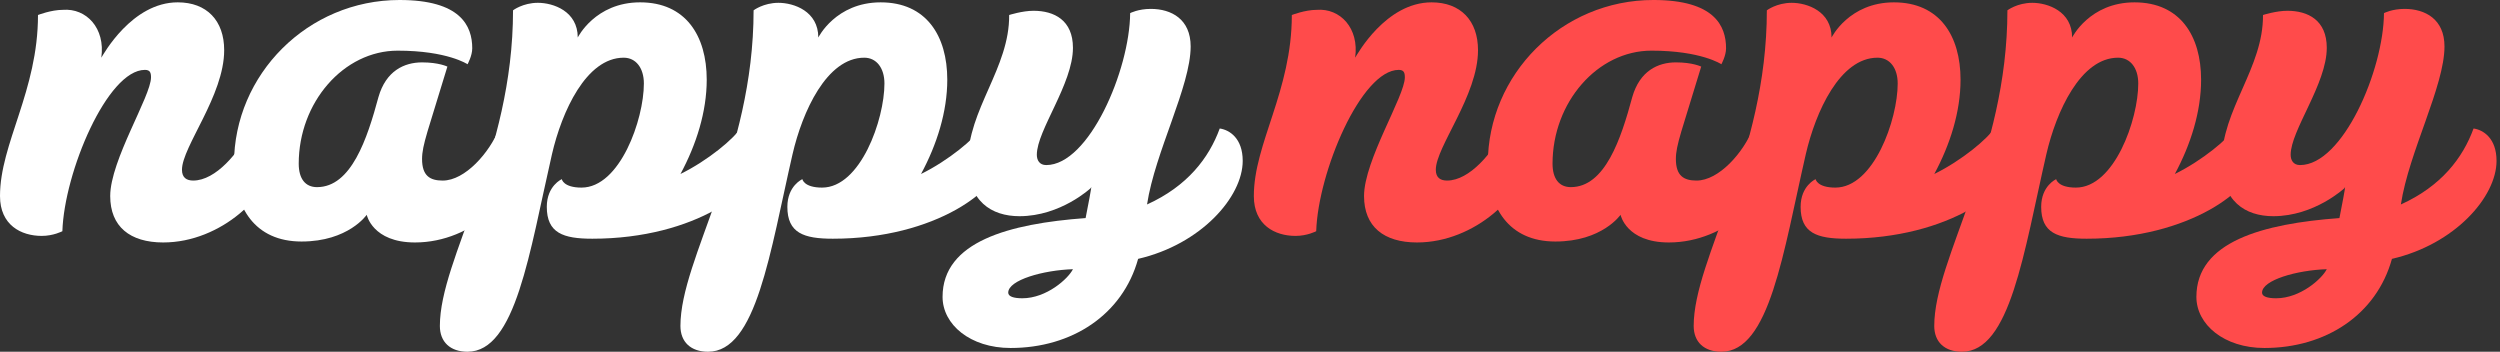 <?xml version="1.0" encoding="utf-8"?>
<!-- Generator: Adobe Illustrator 17.1.0, SVG Export Plug-In . SVG Version: 6.00 Build 0)  -->
<!DOCTYPE svg PUBLIC "-//W3C//DTD SVG 1.1//EN" "http://www.w3.org/Graphics/SVG/1.1/DTD/svg11.dtd">
<svg version="1.1" id="Calque_1" xmlns="http://www.w3.org/2000/svg" xmlns:xlink="http://www.w3.org/1999/xlink" x="0px" y="0px"
	 viewBox="0 0 383.839 54.004" enable-background="new 0 0 383.839 54.004" xml:space="preserve">
<rect x="0" y="0" width="383.839" height="54.004" fill="#333333" stroke="none"/>
<g>
	<path fill="#FFFFFF" d="M41.691,24.698c0,4.969-7.633,12.529-16.633,12.529c-5.112,0-8.137-2.448-8.137-7.129
		c0-5.472,6.265-15.337,6.265-18.217c0-0.72-0.144-1.152-0.936-1.152c-5.761,0-12.385,15.698-12.673,24.771
		c0,0-1.368,0.72-3.168,0.72C3.24,36.219,0,34.563,0,30.098c0-8.064,5.833-16.129,5.833-27.794c0,0,2.016-0.792,3.816-0.792
		c3.6-0.288,6.552,2.809,5.904,7.345c0.288-0.432,4.68-8.497,11.737-8.497c4.464,0,7.129,2.808,7.129,7.345
		c0,6.984-6.48,14.833-6.48,18.361c0,1.224,0.72,1.656,1.728,1.656c3.456,0,7.057-4.32,8.785-7.921
		C39.963,19.945,41.691,20.954,41.691,24.698z"/>
	<path fill="#FFFFFF" d="M79.852,24.698c0,4.969-7.128,12.529-16.129,12.529c-6.552,0-7.417-4.249-7.417-4.249
		s-2.808,4.104-10.009,4.104S35.928,31.827,35.928,25.13C35.928,11.449,47.233,0,61.346,0c9.361,0,11.161,3.96,11.161,7.417
		c0,1.152-0.72,2.448-0.72,2.448s-3.096-2.088-10.729-2.088c-8.281,0-15.193,7.921-15.193,17.354c0,2.304,1.008,3.601,2.808,3.601
		c5.257,0,7.705-7.417,9.433-13.825c1.152-4.033,3.96-5.329,6.696-5.329c2.592,0,3.889,0.648,3.889,0.648
		c-2.953,9.793-3.889,12.025-3.889,14.185c0,2.592,1.224,3.313,3.168,3.313c3.456,0,7.201-4.32,8.641-7.921
		C78.195,19.945,79.852,20.954,79.852,24.698z"/>
	<path fill="#FFFFFF" d="M113.691,19.658c1.512,0.216,3.096,1.44,3.096,4.752c0,4.465-9.937,12.241-25.85,12.241
		c-4.464,0-6.984-0.864-6.984-4.896c0-3.24,2.304-4.248,2.304-4.248s0.216,1.296,3.024,1.296c5.905,0,9.577-10.441,9.577-15.985
		c0-2.376-1.224-3.96-3.097-3.96c-5.76,0-9.504,8.281-11.017,14.833C81.288,38.739,79.2,54.004,71.783,54.004
		c-2.664,0-4.248-1.512-4.248-3.96c0-10.369,11.233-26.282,11.233-48.46c0,0,1.512-1.152,3.816-1.152
		c2.376,0,6.121,1.296,6.121,5.329c0,0,2.664-5.4,9.577-5.4c6.984,0,10.225,5.112,10.225,11.881c0,4.896-1.584,9.937-4.032,14.473
		C108.723,24.626,112.755,21.242,113.691,19.658z"/>
	<path fill="#FFFFFF" d="M150.626,19.658c1.512,0.216,3.096,1.44,3.096,4.752c0,4.465-9.937,12.241-25.85,12.241
		c-4.464,0-6.984-0.864-6.984-4.896c0-3.24,2.304-4.248,2.304-4.248s0.216,1.296,3.024,1.296c5.905,0,9.577-10.441,9.577-15.985
		c0-2.376-1.224-3.96-3.097-3.96c-5.76,0-9.504,8.281-11.017,14.833c-3.457,15.049-5.544,30.314-12.961,30.314
		c-2.664,0-4.248-1.512-4.248-3.96c0-10.369,11.233-26.282,11.233-48.46c0,0,1.512-1.152,3.816-1.152c2.376,0,6.12,1.296,6.12,5.329
		c0,0,2.665-5.4,9.577-5.4c6.984,0,10.225,5.112,10.225,11.881c0,4.896-1.584,9.937-4.032,14.473
		C145.658,24.626,149.69,21.242,150.626,19.658z"/>
	<path fill="#FFFFFF" d="M155.158,53.428c-6.192,0-10.441-3.6-10.441-7.849c0-8.497,10.225-11.233,21.962-12.097
		c0.144-0.792,1.152-5.761,0.792-4.608c0,0-4.608,4.32-10.945,4.32c-4.32,0-7.92-2.304-7.92-8.353
		c0-8.064,6.408-14.401,6.336-22.538c0,0,2.016-0.648,3.744-0.648c3.168,0,6.049,1.44,6.049,5.688
		c0,5.544-5.545,12.673-5.545,16.417c0,0.864,0.432,1.584,1.44,1.584c6.553,0,12.817-14.545,12.889-23.33
		c0,0,1.225-0.648,3.169-0.648c3.168,0,6.12,1.584,6.12,5.761c0,6.121-5.473,16.201-6.696,24.266
		c6.192-2.808,9.505-7.128,11.161-11.665c1.512,0.216,3.528,1.512,3.528,4.968c0,5.544-6.409,12.817-16.058,15.049
		C172.368,48.316,164.591,53.428,155.158,53.428z M154.798,44.932c0,0.576,0.792,0.864,2.16,0.864c3.744,0,7.057-3.024,7.777-4.464
		C160.199,41.476,154.798,42.987,154.798,44.932z"/>
</g>
<g>
	<path fill="#FF4B4B" d="M234.198,24.698c0,4.969-7.633,12.529-16.633,12.529c-5.112,0-8.137-2.448-8.137-7.129
		c0-5.472,6.265-15.337,6.265-18.217c0-0.72-0.144-1.152-0.936-1.152c-5.761,0-12.385,15.698-12.673,24.771
		c0,0-1.368,0.72-3.168,0.72c-3.168,0-6.408-1.656-6.408-6.121c0-8.064,5.833-16.129,5.833-27.794c0,0,2.016-0.792,3.816-0.792
		c3.6-0.288,6.552,2.809,5.904,7.345c0.288-0.432,4.68-8.497,11.737-8.497c4.464,0,7.129,2.808,7.129,7.345
		c0,6.984-6.48,14.833-6.48,18.361c0,1.224,0.72,1.656,1.728,1.656c3.456,0,7.057-4.32,8.785-7.921
		C232.47,19.945,234.198,20.954,234.198,24.698z"/>
	<path fill="#FF4B4B" d="M272.358,24.698c0,4.969-7.128,12.529-16.129,12.529c-6.552,0-7.417-4.249-7.417-4.249
		s-2.808,4.104-10.009,4.104s-10.369-5.256-10.369-11.953c0-13.681,11.305-25.13,25.418-25.13c9.361,0,11.161,3.96,11.161,7.417
		c0,1.152-0.72,2.448-0.72,2.448s-3.096-2.088-10.729-2.088c-8.281,0-15.193,7.921-15.193,17.354c0,2.304,1.008,3.601,2.808,3.601
		c5.257,0,7.705-7.417,9.433-13.825c1.152-4.033,3.96-5.329,6.696-5.329c2.592,0,3.889,0.648,3.889,0.648
		c-2.953,9.793-3.889,12.025-3.889,14.185c0,2.592,1.224,3.313,3.168,3.313c3.456,0,7.201-4.32,8.641-7.921
		C270.702,19.945,272.358,20.954,272.358,24.698z"/>
	<path fill="#FF4B4B" d="M306.197,19.658c1.512,0.216,3.096,1.44,3.096,4.752c0,4.465-9.937,12.241-25.85,12.241
		c-4.464,0-6.984-0.864-6.984-4.896c0-3.24,2.304-4.248,2.304-4.248s0.216,1.296,3.024,1.296c5.905,0,9.577-10.441,9.577-15.985
		c0-2.376-1.224-3.96-3.097-3.96c-5.76,0-9.504,8.281-11.017,14.833c-3.457,15.049-5.544,30.314-12.961,30.314
		c-2.664,0-4.248-1.512-4.248-3.96c0-10.369,11.233-26.282,11.233-48.46c0,0,1.512-1.152,3.816-1.152
		c2.376,0,6.121,1.296,6.121,5.329c0,0,2.664-5.4,9.577-5.4c6.984,0,10.225,5.112,10.225,11.881c0,4.896-1.584,9.937-4.032,14.473
		C301.229,24.626,305.261,21.242,306.197,19.658z"/>
	<path fill="#FF4B4B" d="M343.132,19.658c1.512,0.216,3.096,1.44,3.096,4.752c0,4.465-9.937,12.241-25.85,12.241
		c-4.464,0-6.984-0.864-6.984-4.896c0-3.24,2.304-4.248,2.304-4.248s0.216,1.296,3.024,1.296c5.905,0,9.577-10.441,9.577-15.985
		c0-2.376-1.224-3.96-3.097-3.96c-5.76,0-9.504,8.281-11.017,14.833c-3.457,15.049-5.544,30.314-12.961,30.314
		c-2.664,0-4.248-1.512-4.248-3.96c0-10.369,11.233-26.282,11.233-48.46c0,0,1.512-1.152,3.816-1.152c2.376,0,6.12,1.296,6.12,5.329
		c0,0,2.665-5.4,9.577-5.4c6.984,0,10.225,5.112,10.225,11.881c0,4.896-1.584,9.937-4.032,14.473
		C338.164,24.626,342.196,21.242,343.132,19.658z"/>
	<path fill="#FF4B4B" d="M347.665,53.428c-6.192,0-10.441-3.6-10.441-7.849c0-8.497,10.225-11.233,21.962-12.097
		c0.144-0.792,1.152-5.761,0.792-4.608c0,0-4.608,4.32-10.945,4.32c-4.32,0-7.92-2.304-7.92-8.353
		c0-8.064,6.408-14.401,6.336-22.538c0,0,2.016-0.648,3.744-0.648c3.168,0,6.049,1.44,6.049,5.688
		c0,5.544-5.545,12.673-5.545,16.417c0,0.864,0.432,1.584,1.44,1.584c6.553,0,12.817-14.545,12.889-23.33
		c0,0,1.225-0.648,3.169-0.648c3.168,0,6.12,1.584,6.12,5.761c0,6.121-5.473,16.201-6.696,24.266
		c6.192-2.808,9.505-7.128,11.161-11.665c1.512,0.216,3.528,1.512,3.528,4.968c0,5.544-6.409,12.817-16.058,15.049
		C364.875,48.316,357.098,53.428,347.665,53.428z M347.305,44.932c0,0.576,0.792,0.864,2.16,0.864c3.744,0,7.057-3.024,7.777-4.464
		C352.705,41.476,347.305,42.987,347.305,44.932z"/>
</g>
</svg>
